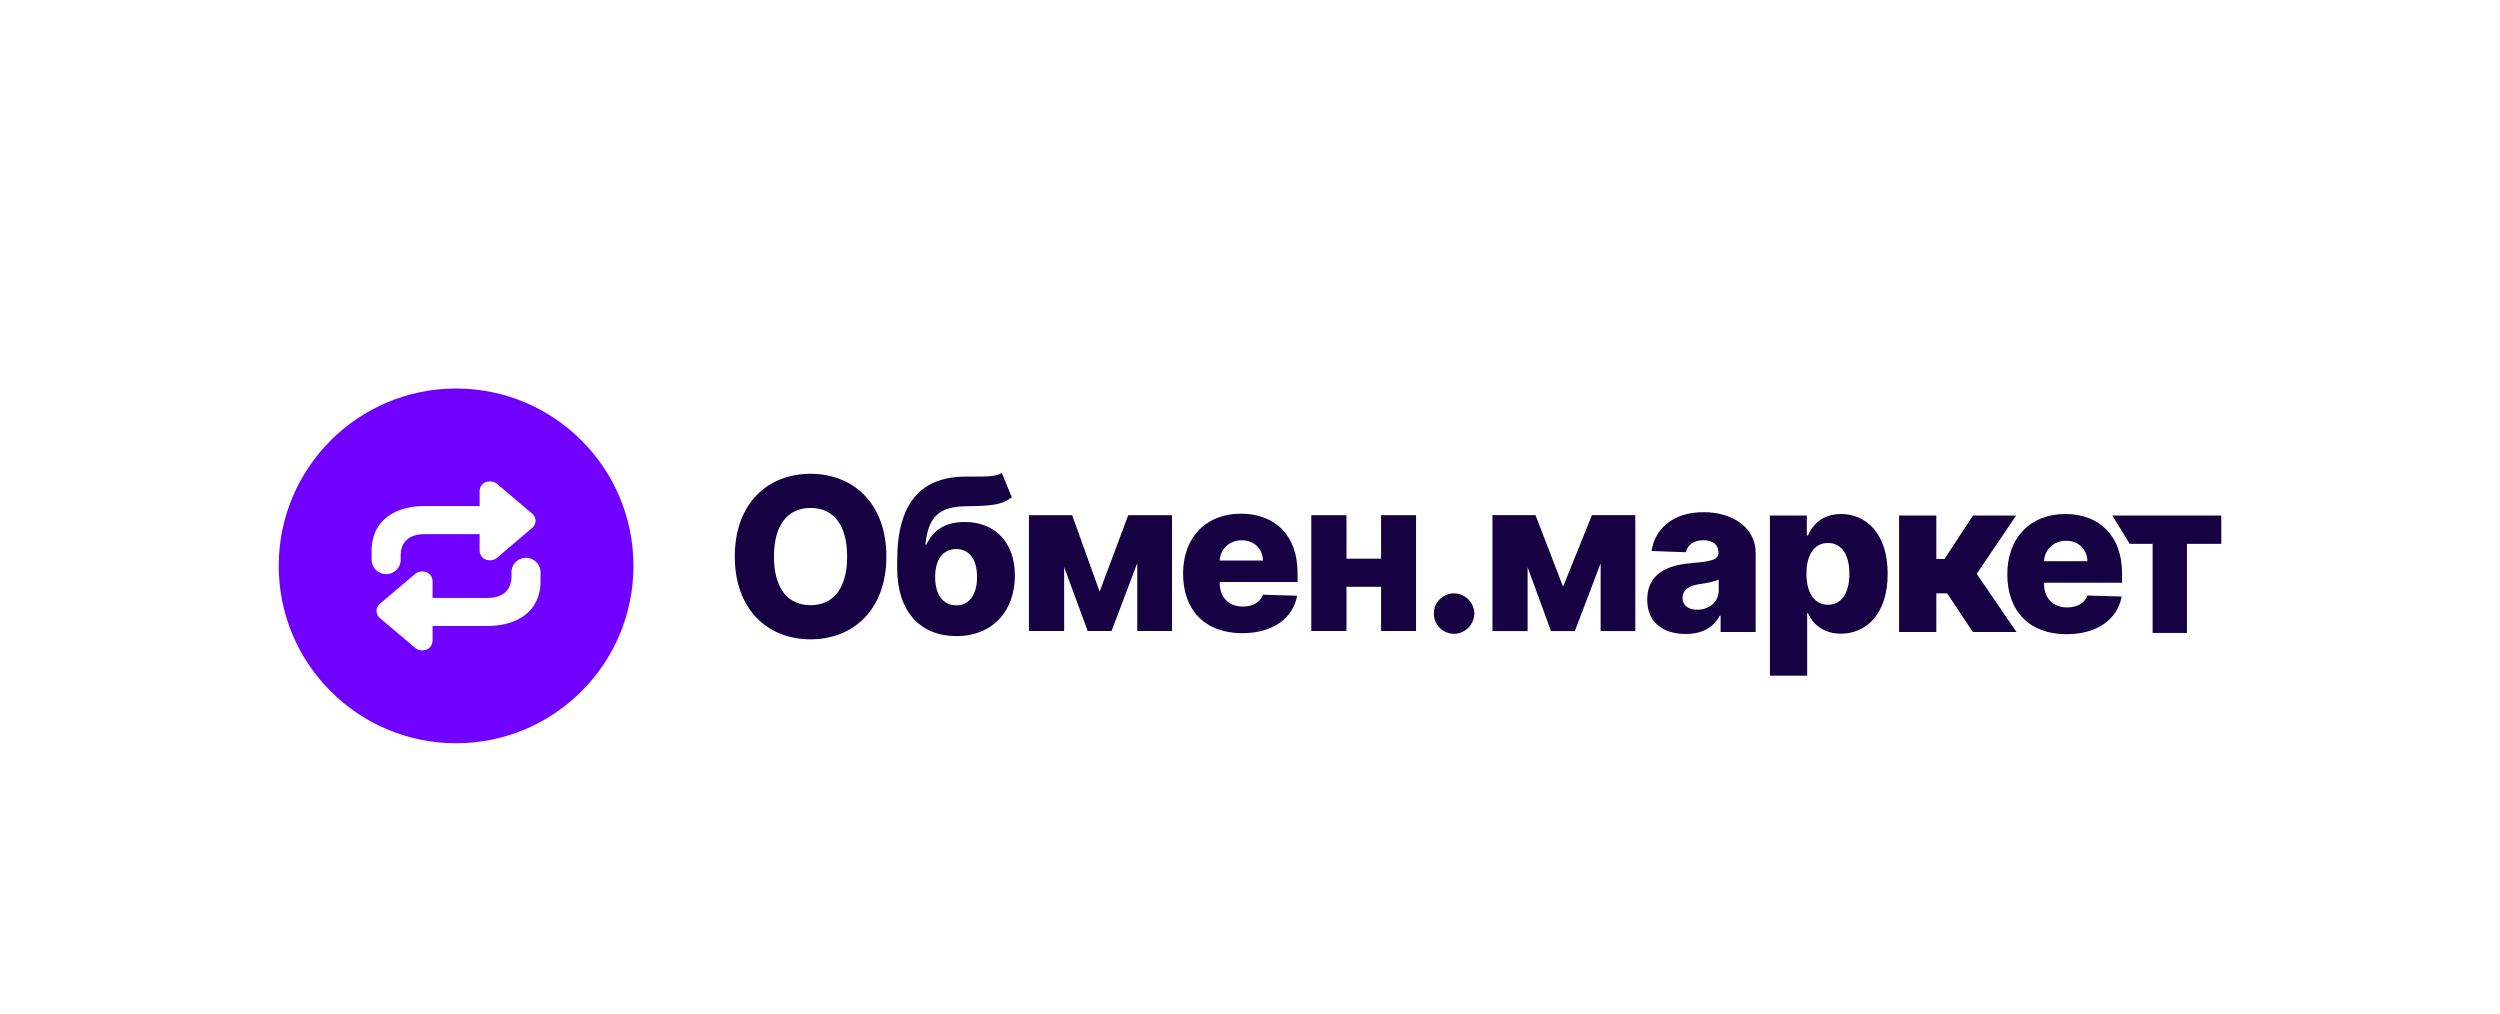 <svg xmlns="http://www.w3.org/2000/svg" shape-rendering="geometricPrecision" fill="none" viewBox="0 0 296 120">
  <g filter="url(#filter0_d)">
    <path fill="#160242" fill-rule="evenodd" d="M118.615 44c-.684.428-1.8.428-3.304.428h-.962c-5.311.018-8.119 3.125-8.119 9.908v1c0 4.963 2.655 7.977 7.002 7.977 4.339 0 6.931-3.014 6.931-7.165 0-3.91-2.322-6.346-5.949-6.346-2.322 0-3.736 1.008-4.527 2.669h-.117c.342-3.312 1.619-4.517 4.932-4.535 2.925-.026 4.158-.178 5.301-1.053L118.615 44zm-5.383 15.674c-1.565 0-2.511-1.258-2.511-3.356.009-2.116.946-3.312 2.502-3.312 1.513 0 2.458 1.196 2.458 3.312 0 2.106-.936 3.356-2.449 3.356zm16.967-1.625l-3.259-9.05h-5.113v13.71h4.168v-7.56l2.79 7.56h2.826l3.043-8.034v8.034h4.113v-13.71h-5.185l-3.383 9.05zm23.387.482c-.504 2.696-2.89 4.437-6.516 4.437-4.348 0-6.994-2.67-6.994-7.06 0-4.25 2.683-7.088 6.859-7.088 3.924 0 6.696 2.481 6.696 6.998v1.089h-9.217v.116c0 1.678 1.045 2.794 2.737 2.794 1.151 0 2.052-.491 2.394-1.402l4.041.116zm-6.561-6.56c-1.458 0-2.548 1.035-2.611 2.4h5.122c-.018-1.4-1.063-2.4-2.511-2.4zm12.399-2.972h-4.167v13.71h4.167v-5.23h4.096v5.23h4.14v-13.71h-4.14v5.15h-4.096v-5.15zm-63.455-4.902c5.049 0 8.978 3.493 8.978 9.8s-3.929 9.8-8.978 9.8c-5.068 0-8.969-3.521-8.969-9.8 0-6.306 3.901-9.8 8.969-9.8zm0 15.557c2.718 0 4.333-2.021 4.333-5.757 0-3.735-1.616-5.757-4.333-5.757-2.709 0-4.333 2.022-4.333 5.757 0 3.736 1.625 5.757 4.333 5.757zm107.644 1.253c-.759 1.41-2.093 2.155-4.025 2.155-2.651 0-4.556-1.33-4.556-4.059 0-3.052 2.346-4.085 5.152-4.318 2.364-.207 3.284-.387 3.284-1.23v-.045c0-.925-.686-1.446-1.768-1.446-1.164 0-1.895.539-2.085 1.419l-4.068-.144c.352-2.514 2.427-4.598 6.153-4.598 3.527 0 6.171 1.895 6.171 4.814v9.373h-4.15v-1.921h-.108zm-4.403-2.12c0 .917.721 1.402 1.741 1.402 1.407 0 2.544-.916 2.544-2.263v-1.311c-.496.26-1.507.44-2.327.557-1.255.188-1.958.727-1.958 1.616v-.001zM213.972 68h-4.412V49.037h4.367v2.361h.135c.533-1.266 1.732-2.54 3.924-2.54 2.896 0 5.513 2.217 5.513 7.084 0 4.696-2.472 7.084-5.54 7.084-2.093 0-3.337-1.158-3.897-2.433h-.09V68zm2.463-15.713c-1.615 0-2.553 1.392-2.553 3.646 0 2.235.938 3.672 2.553 3.672 1.632 0 2.535-1.446 2.535-3.672 0-2.218-.903-3.646-2.535-3.646zm8.417 10.541h4.411V58.25h1.282l3.04 4.58h5.169l-4.709-6.887 4.664-6.905h-5.106l-3.365 5.136h-.975v-5.136h-4.411v13.791-.001zm26.355-4.202c-.505 2.712-2.896 4.463-6.532 4.463-4.357 0-7.01-2.685-7.01-7.102 0-4.274 2.689-7.13 6.875-7.13 3.934 0 6.712 2.496 6.712 7.04v1.095h-9.238v.117c0 1.688 1.047 2.81 2.742 2.81 1.156 0 2.057-.494 2.4-1.41l4.051.117zm-6.577-6.6c-1.461 0-2.553 1.042-2.616 2.416h5.133c-.018-1.41-1.064-2.415-2.517-2.415v-.001zm7.527.369h2.712v10.543h4.066V52.395H263v-3.358h-12.902l2.059 3.358zm-67.089 5.068l-3.264-8.47h-5.098V62.72h4.162v-7.55l2.773 7.55h2.821l3.052-8.022v8.022h4.108V48.993h-5.136l-3.418 8.47zm-10.502 3.172c-.018 1.334-1.135 2.41-2.398 2.41-1.328 0-2.416-1.076-2.397-2.41-.019-1.315 1.069-2.38 2.397-2.38 1.263 0 2.38 1.065 2.398 2.38z" clip-rule="evenodd"/>
    <path fill="#7000FF" d="M75 55c0-11.598-9.402-21-21-21s-21 9.402-21 21 9.402 21 21 21 21-9.402 21-21z"/>
    <path fill="#fff" d="M44 54.275c0 .94.78 1.705 1.721 1.705.95 0 1.721-.765 1.721-1.705v-.519c0-1.6 1.038-2.514 2.83-2.514h6.511v1.837c0 .765.48 1.257 1.234 1.257.363 0 .62-.123.842-.307l4.134-3.508c.56-.475.55-1.266 0-1.723l-4.134-3.5a1.286 1.286 0 00-.842-.298c-.754 0-1.234.483-1.234 1.248v1.662H50.38c-3.984 0-6.379 1.996-6.379 5.31v1.055H44zm7.217 2.637c0-.765-.48-1.248-1.234-1.248-.363 0-.63.123-.842.299l-4.143 3.507c-.56.475-.541 1.266 0 1.732l4.143 3.49c.212.185.479.308.842.308.754 0 1.234-.484 1.234-1.257v-1.627h6.396c3.992 0 6.387-1.995 6.387-5.31V55.76c0-.94-.78-1.714-1.73-1.714s-1.712.774-1.712 1.714v.51c0 1.6-1.047 2.523-2.83 2.523h-6.511V56.912z"/>
  </g>
  <defs>
    <filter id="filter0_d" width="294" height="106" x="1" y="14" color-interpolation-filters="sRGB" filterUnits="userSpaceOnUse">
      <feFlood flood-opacity="0" result="BackgroundImageFix"/>
      <feColorMatrix in="SourceAlpha" values="0 0 0 0 0 0 0 0 0 0 0 0 0 0 0 0 0 0 127 0"/>
      <feOffset dy="12"/>
      <feGaussianBlur stdDeviation="16"/>
      <feColorMatrix values="0 0 0 0 0.102 0 0 0 0 0.102 0 0 0 0 0.102 0 0 0 0.24 0"/>
      <feBlend in2="BackgroundImageFix" result="effect1_dropShadow"/>
      <feBlend in="SourceGraphic" in2="effect1_dropShadow" result="shape"/>
    </filter>
  </defs>
</svg>
